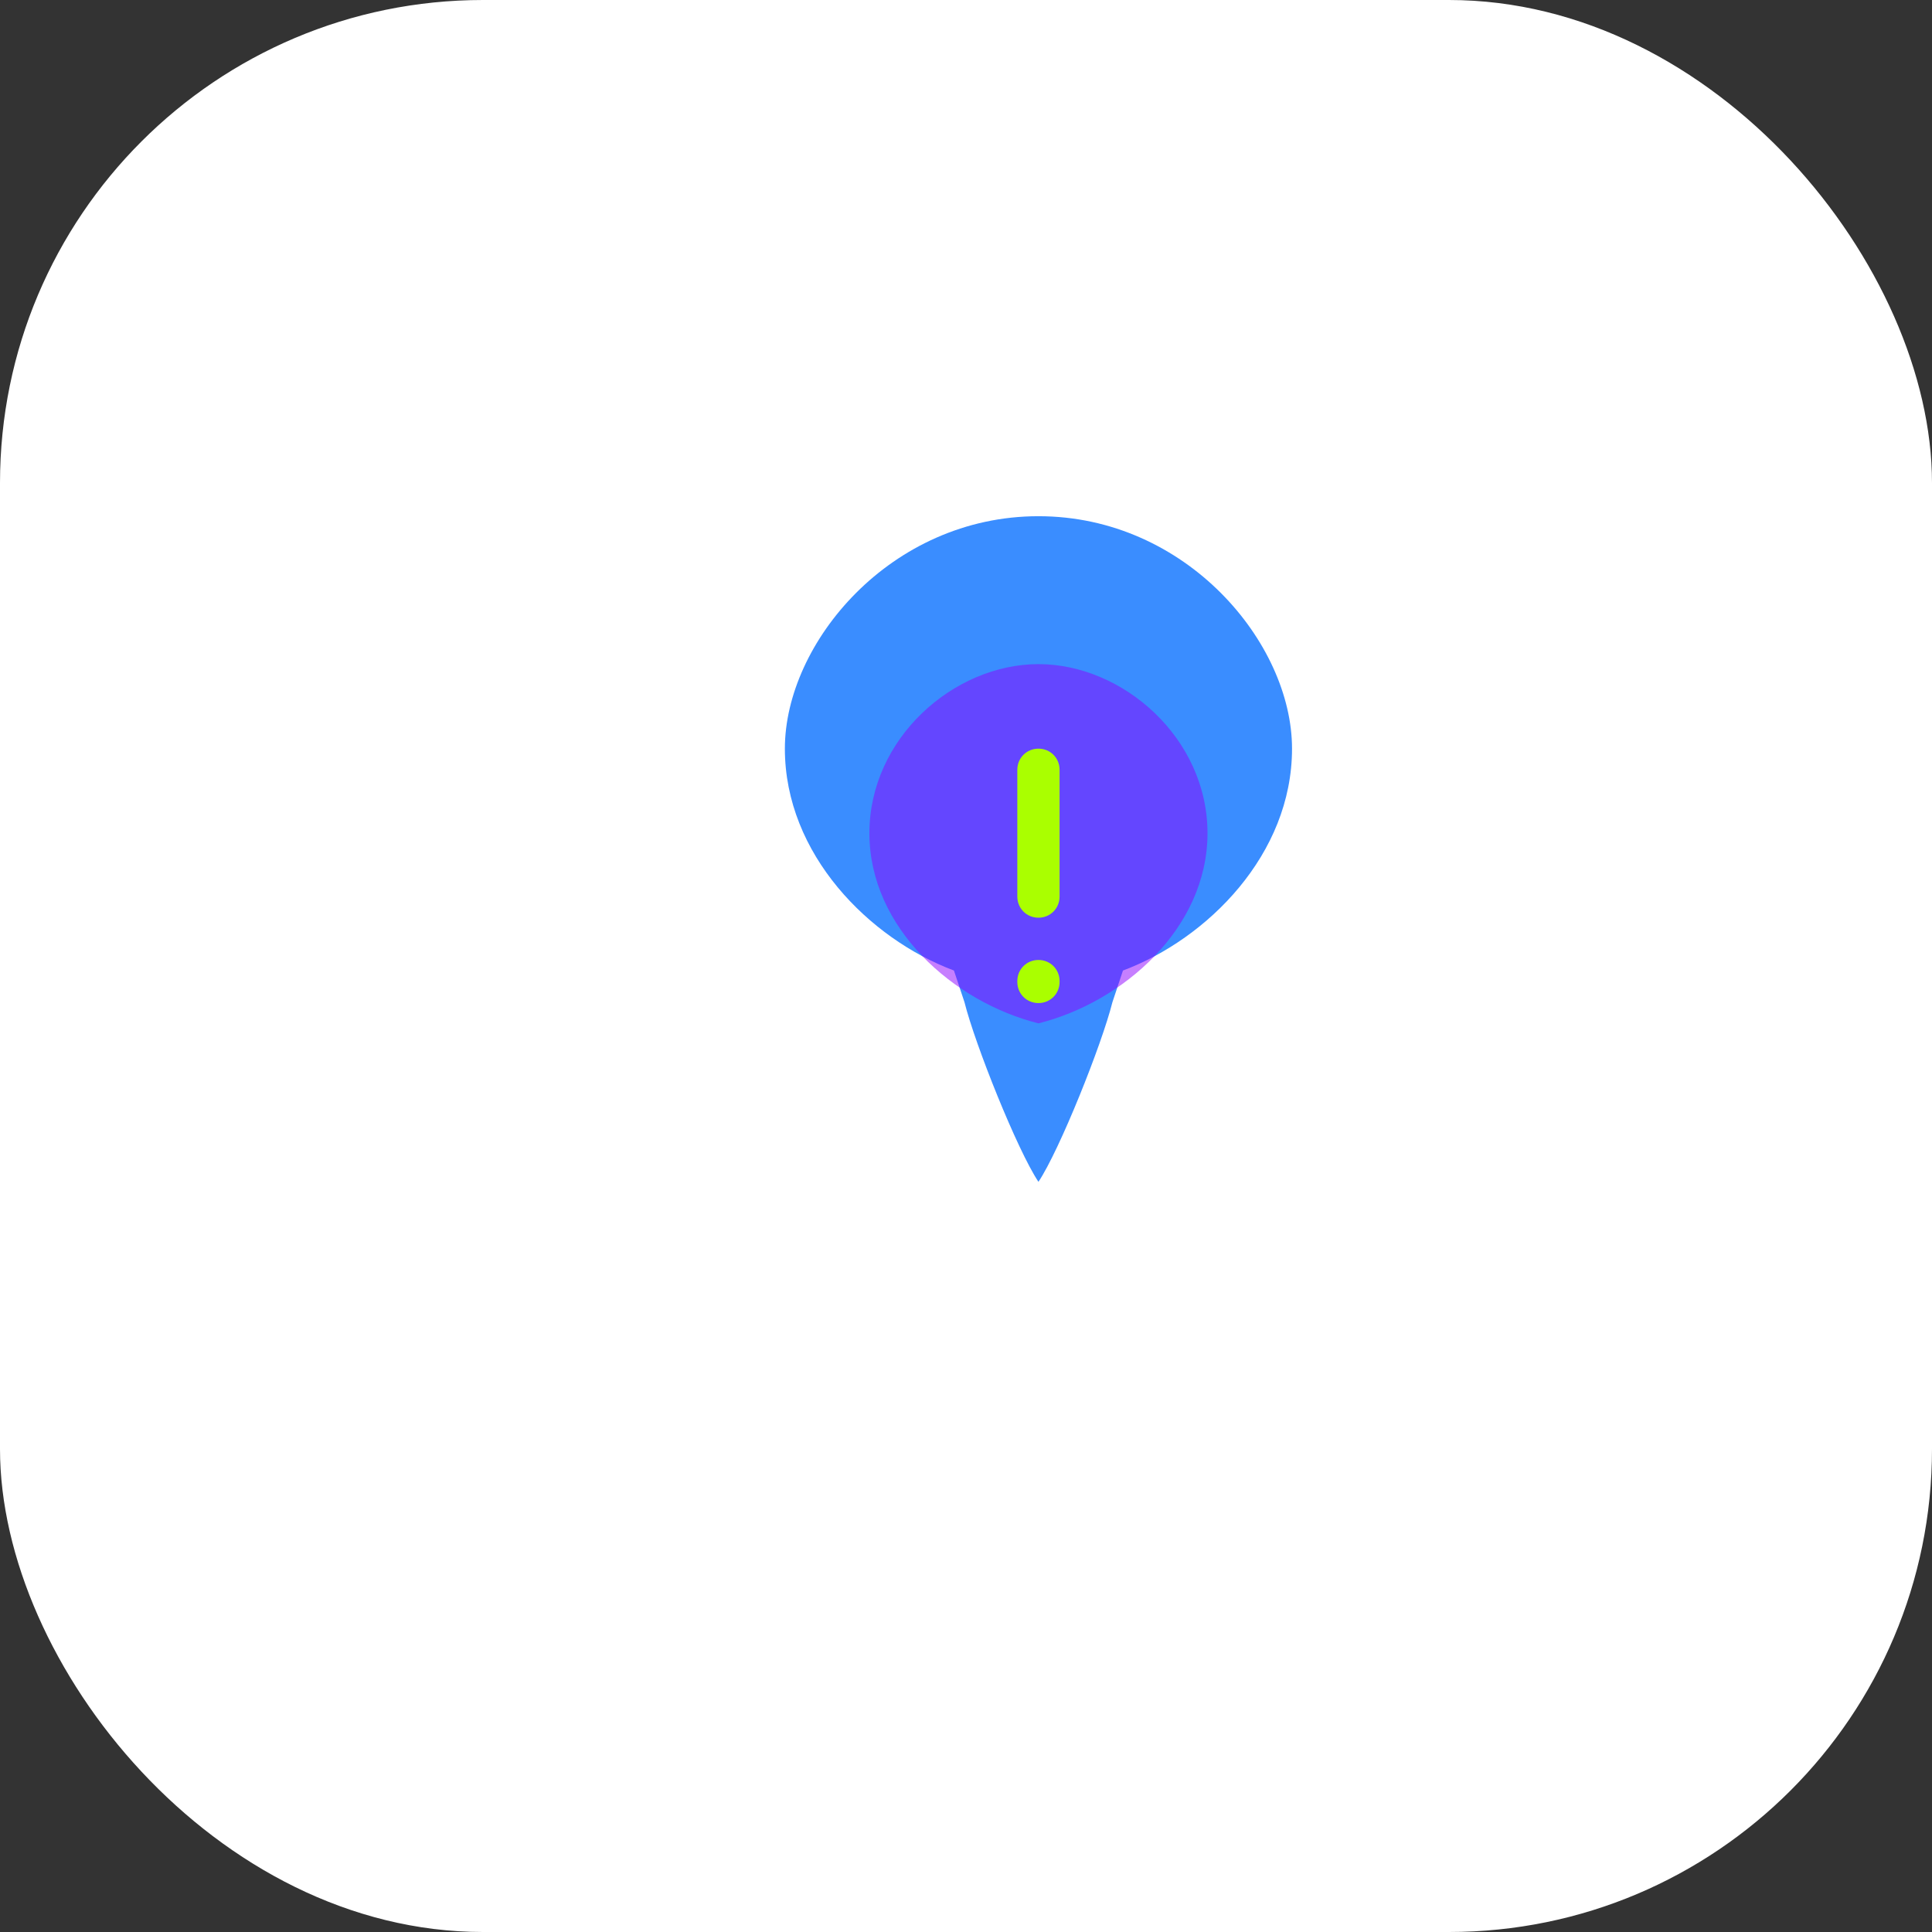 
<svg xmlns="http://www.w3.org/2000/svg" width="64" height="64" viewBox="0 0 64 64" fill="none">
  <rect x="0" y="0" width="64" height="64" fill="#333333" stroke="none"/>
  <rect width="64" height="64" rx="16" fill="#FFFFFF" />
  <g transform="translate(12, 8) scale(0.7)">
    <path d="M32 13C25 13 20 19 20 24C20 29 24 33 28 34.5L28.5 36C29 38 31 43 32 44.5C33 43 35 38 35.5 36L36 34.5C40 33 44 29 44 24C44 19 39 13 32 13Z" fill="#3A8DFF"/>
    <path d="M32 37V37C36 36 40 32.5 40 28C40 23.5 36 20 32 20C28 20 24 23.5 24 28C24 32.5 28 36 32 37Z" fill="#8F00FF" fill-opacity="0.5"/>
    <path d="M32 24C31.44 24 31 24.44 31 25V31C31 31.56 31.44 32 32 32C32.56 32 33 31.56 33 31V25C33 24.44 32.56 24 32 24Z" fill="#AAFF00"/>
    <path d="M32 34C31.44 34 31 34.44 31 35V35.04C31 35.6 31.44 36.04 32 36.04C32.56 36.04 33 35.6 33 35.04V35C33 34.44 32.56 34 32 34Z" fill="#AAFF00"/>
  </g>
</svg>
